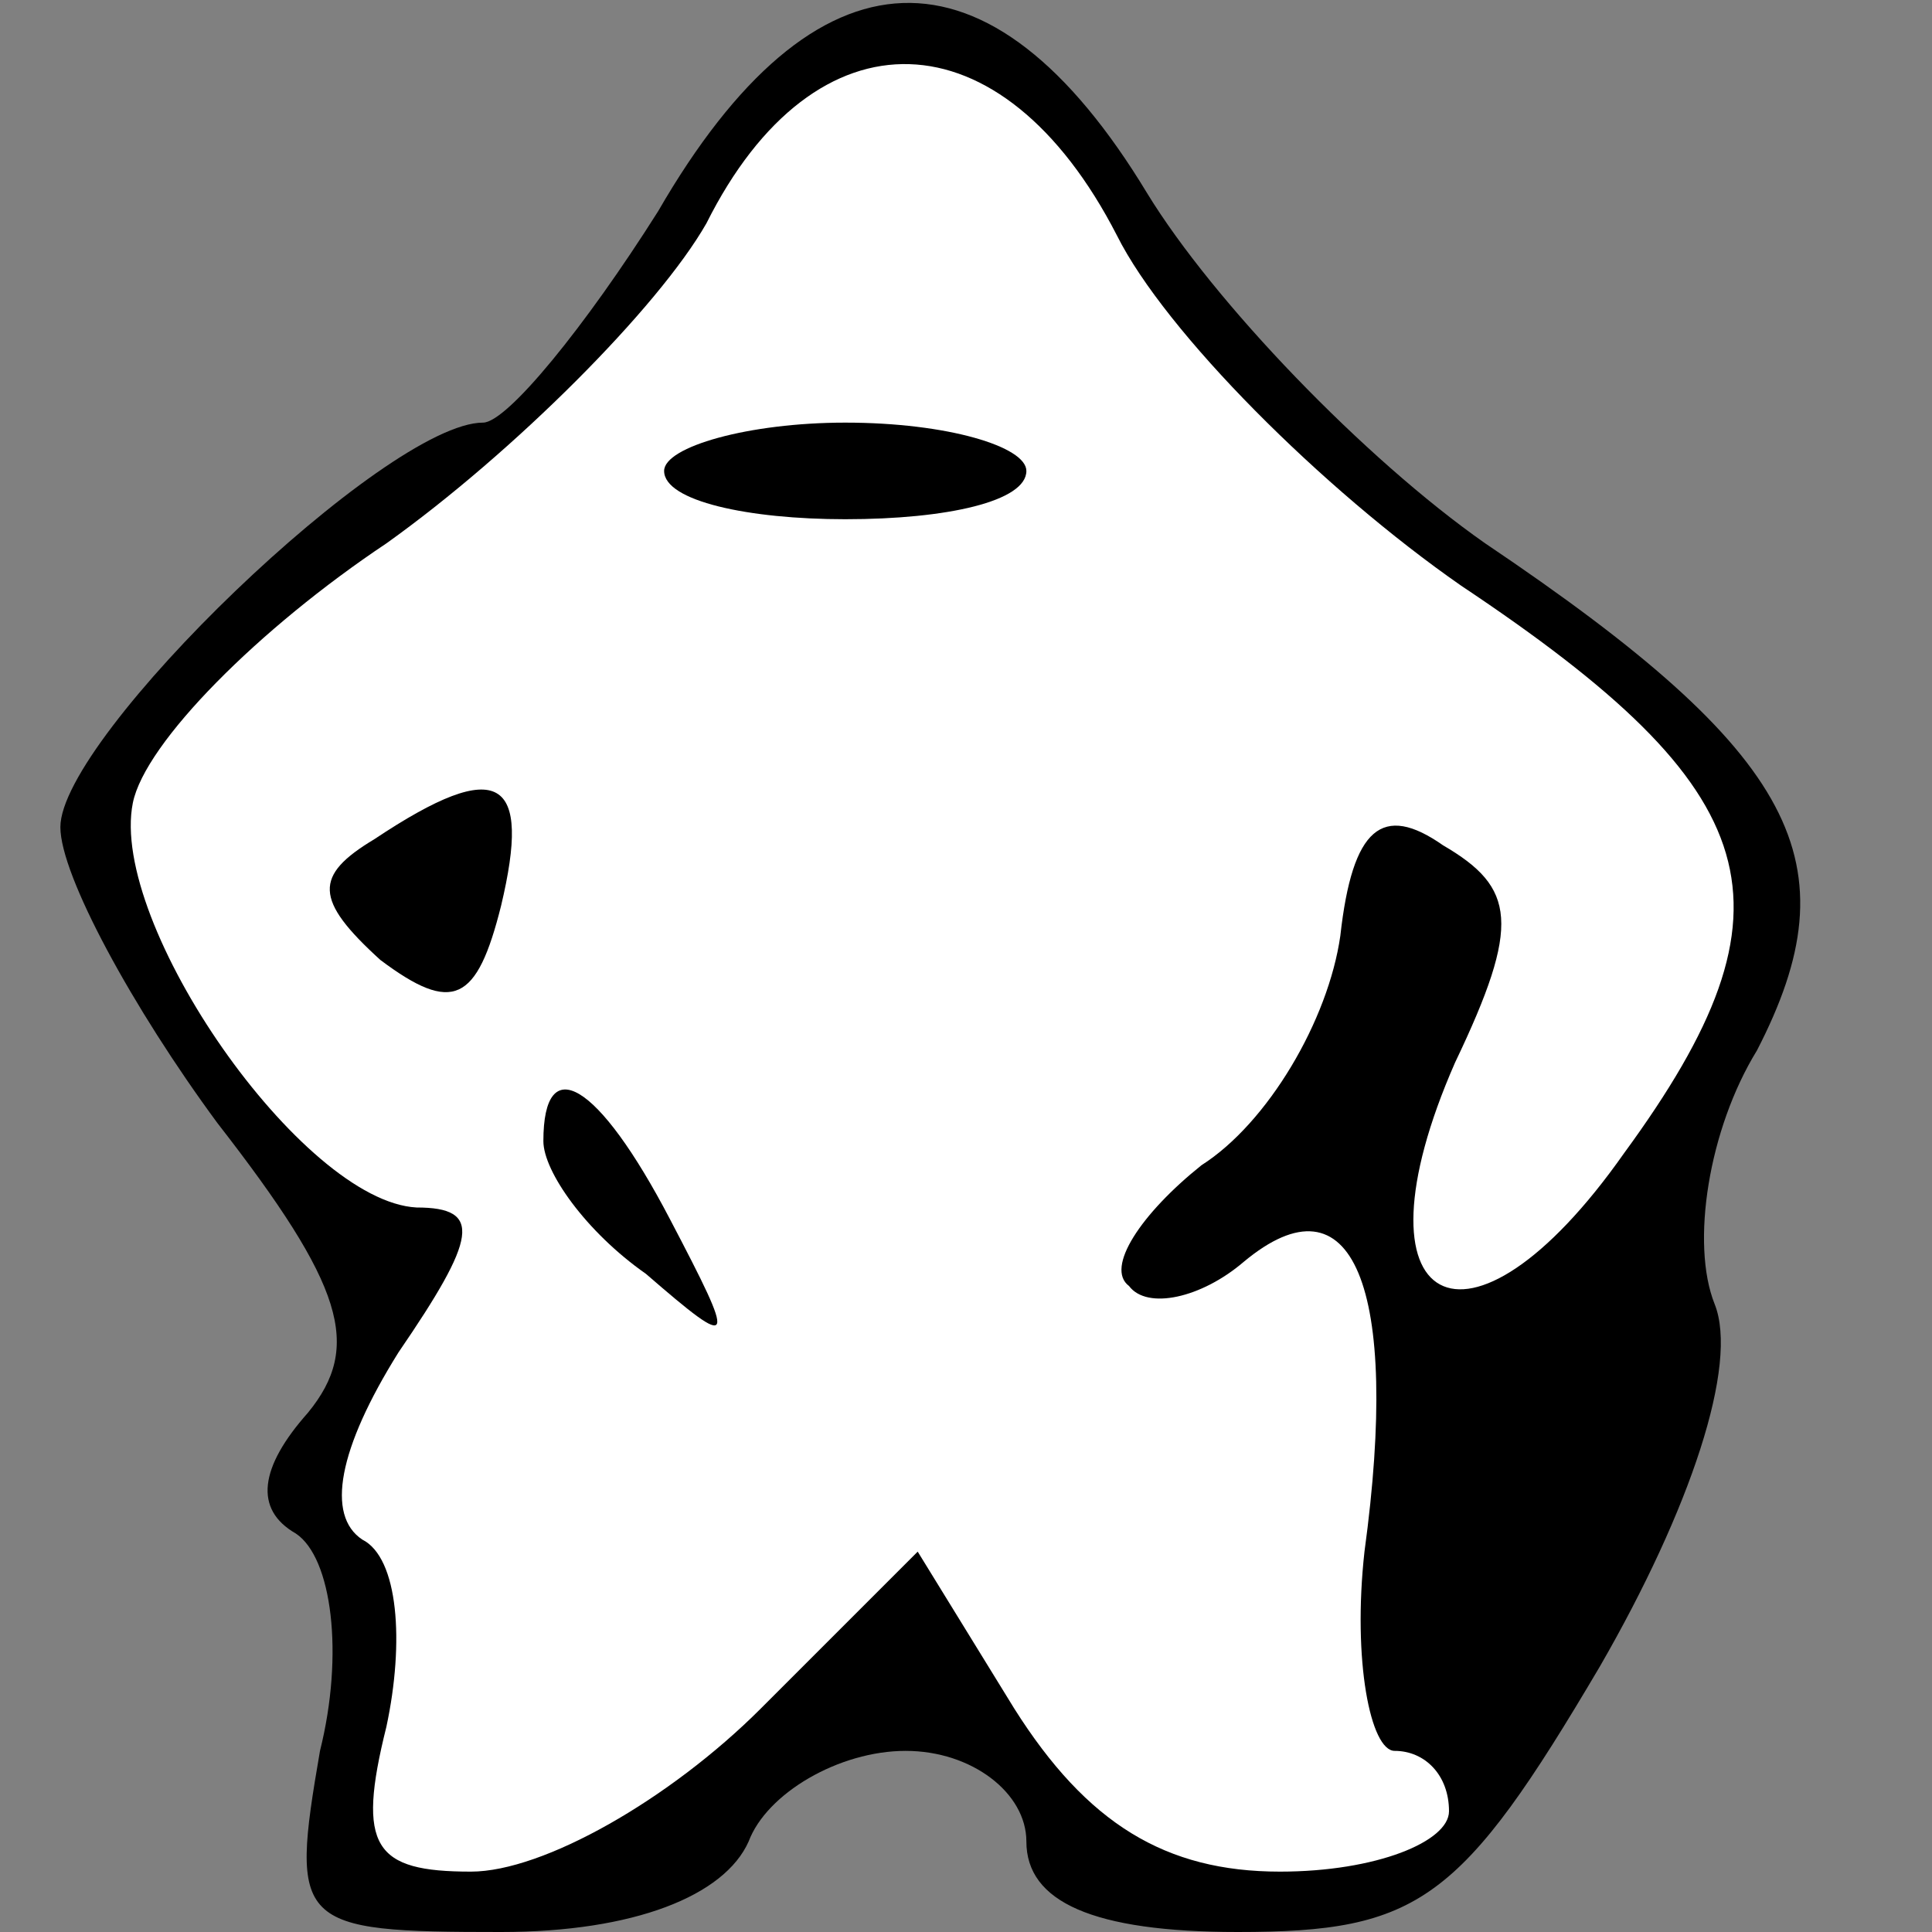 <?xml version="1.0" standalone="no"?>
<!DOCTYPE svg PUBLIC "-//W3C//DTD SVG 20010904//EN"
 "http://www.w3.org/TR/2001/REC-SVG-20010904/DTD/svg10.dtd">
<svg version="1.0" xmlns="http://www.w3.org/2000/svg"
 width="32pt" height="32pt" viewBox="0 0 32 32"
 preserveAspectRatio="xMidYMid meet">
<rect x="0" y="0" width="32" height="32" fill="#808080" stroke="none"/>
<g transform="translate(0,32) scale(0.1,-0.1)"
fill="#000000" stroke="none">
<path fill="#000000" stroke="none" d="M109 285 c-12 -19 -25 -35 -29 -35 -16
0 -70 -52 -70 -67 0 -8 12 -30 26 -49 21 -27 24 -37 15 -48 -8 -9 -9 -16 -2
-20 6 -4 8 -20 4 -36 -5 -29 -4 -30 30 -30 22 0 37 6 41 15 3 8 15 15 26 15
11 0 20 -7 20 -15 0 -10 11 -15 35 -15 30 0 37 5 60 44 15 26 23 50 19 60 -4
10 -1 29 7 42 16 31 7 49 -45 84 -20 14 -45 40 -56 58 -26 43 -55 42 -81 -3z"/>
<path fill="#ffffff" stroke="none" d="M185 281 c8 -16 34 -42 57 -58 51 -34
57 -53 27 -94 -26 -37 -46 -26 -28 15 11 23 10 29 -2 36 -10 7 -15 3 -17 -15
-2 -14 -12 -31 -23 -38 -10 -8 -16 -17 -12 -20 3 -4 12 -2 19 4 18 15 26 -4
20 -48 -2 -18 1 -33 5 -33 5 0 9 -4 9 -10 0 -5 -12 -10 -28 -10 -19 0 -32 8
-44 27 l-16 26 -26 -26 c-15 -15 -36 -27 -48 -27 -16 0 -19 4 -14 24 3 14 2
28 -4 31 -6 4 -4 15 6 31 13 19 14 24 3 24 -19 1 -51 47 -47 67 2 10 21 29 42
43 21 15 45 39 53 53 18 36 49 35 68 -2z"/>
<path fill="#000000" stroke="none" d="M110 242 c0 -5 14 -8 30 -8 17 0 30 3
30 8 0 4 -13 8 -30 8 -16 0 -30 -4 -30 -8z"/>
<path fill="#000000" stroke="none" d="M62 181 c-10 -6 -10 -10 1 -20 12 -9
16 -7 20 9 5 21 0 25 -21 11z"/>
<path fill="#000000" stroke="none" d="M90 131 c0 -5 7 -15 17 -22 15 -13 15
-12 4 9 -12 23 -21 28 -21 13z"/>
</g>
</svg>
